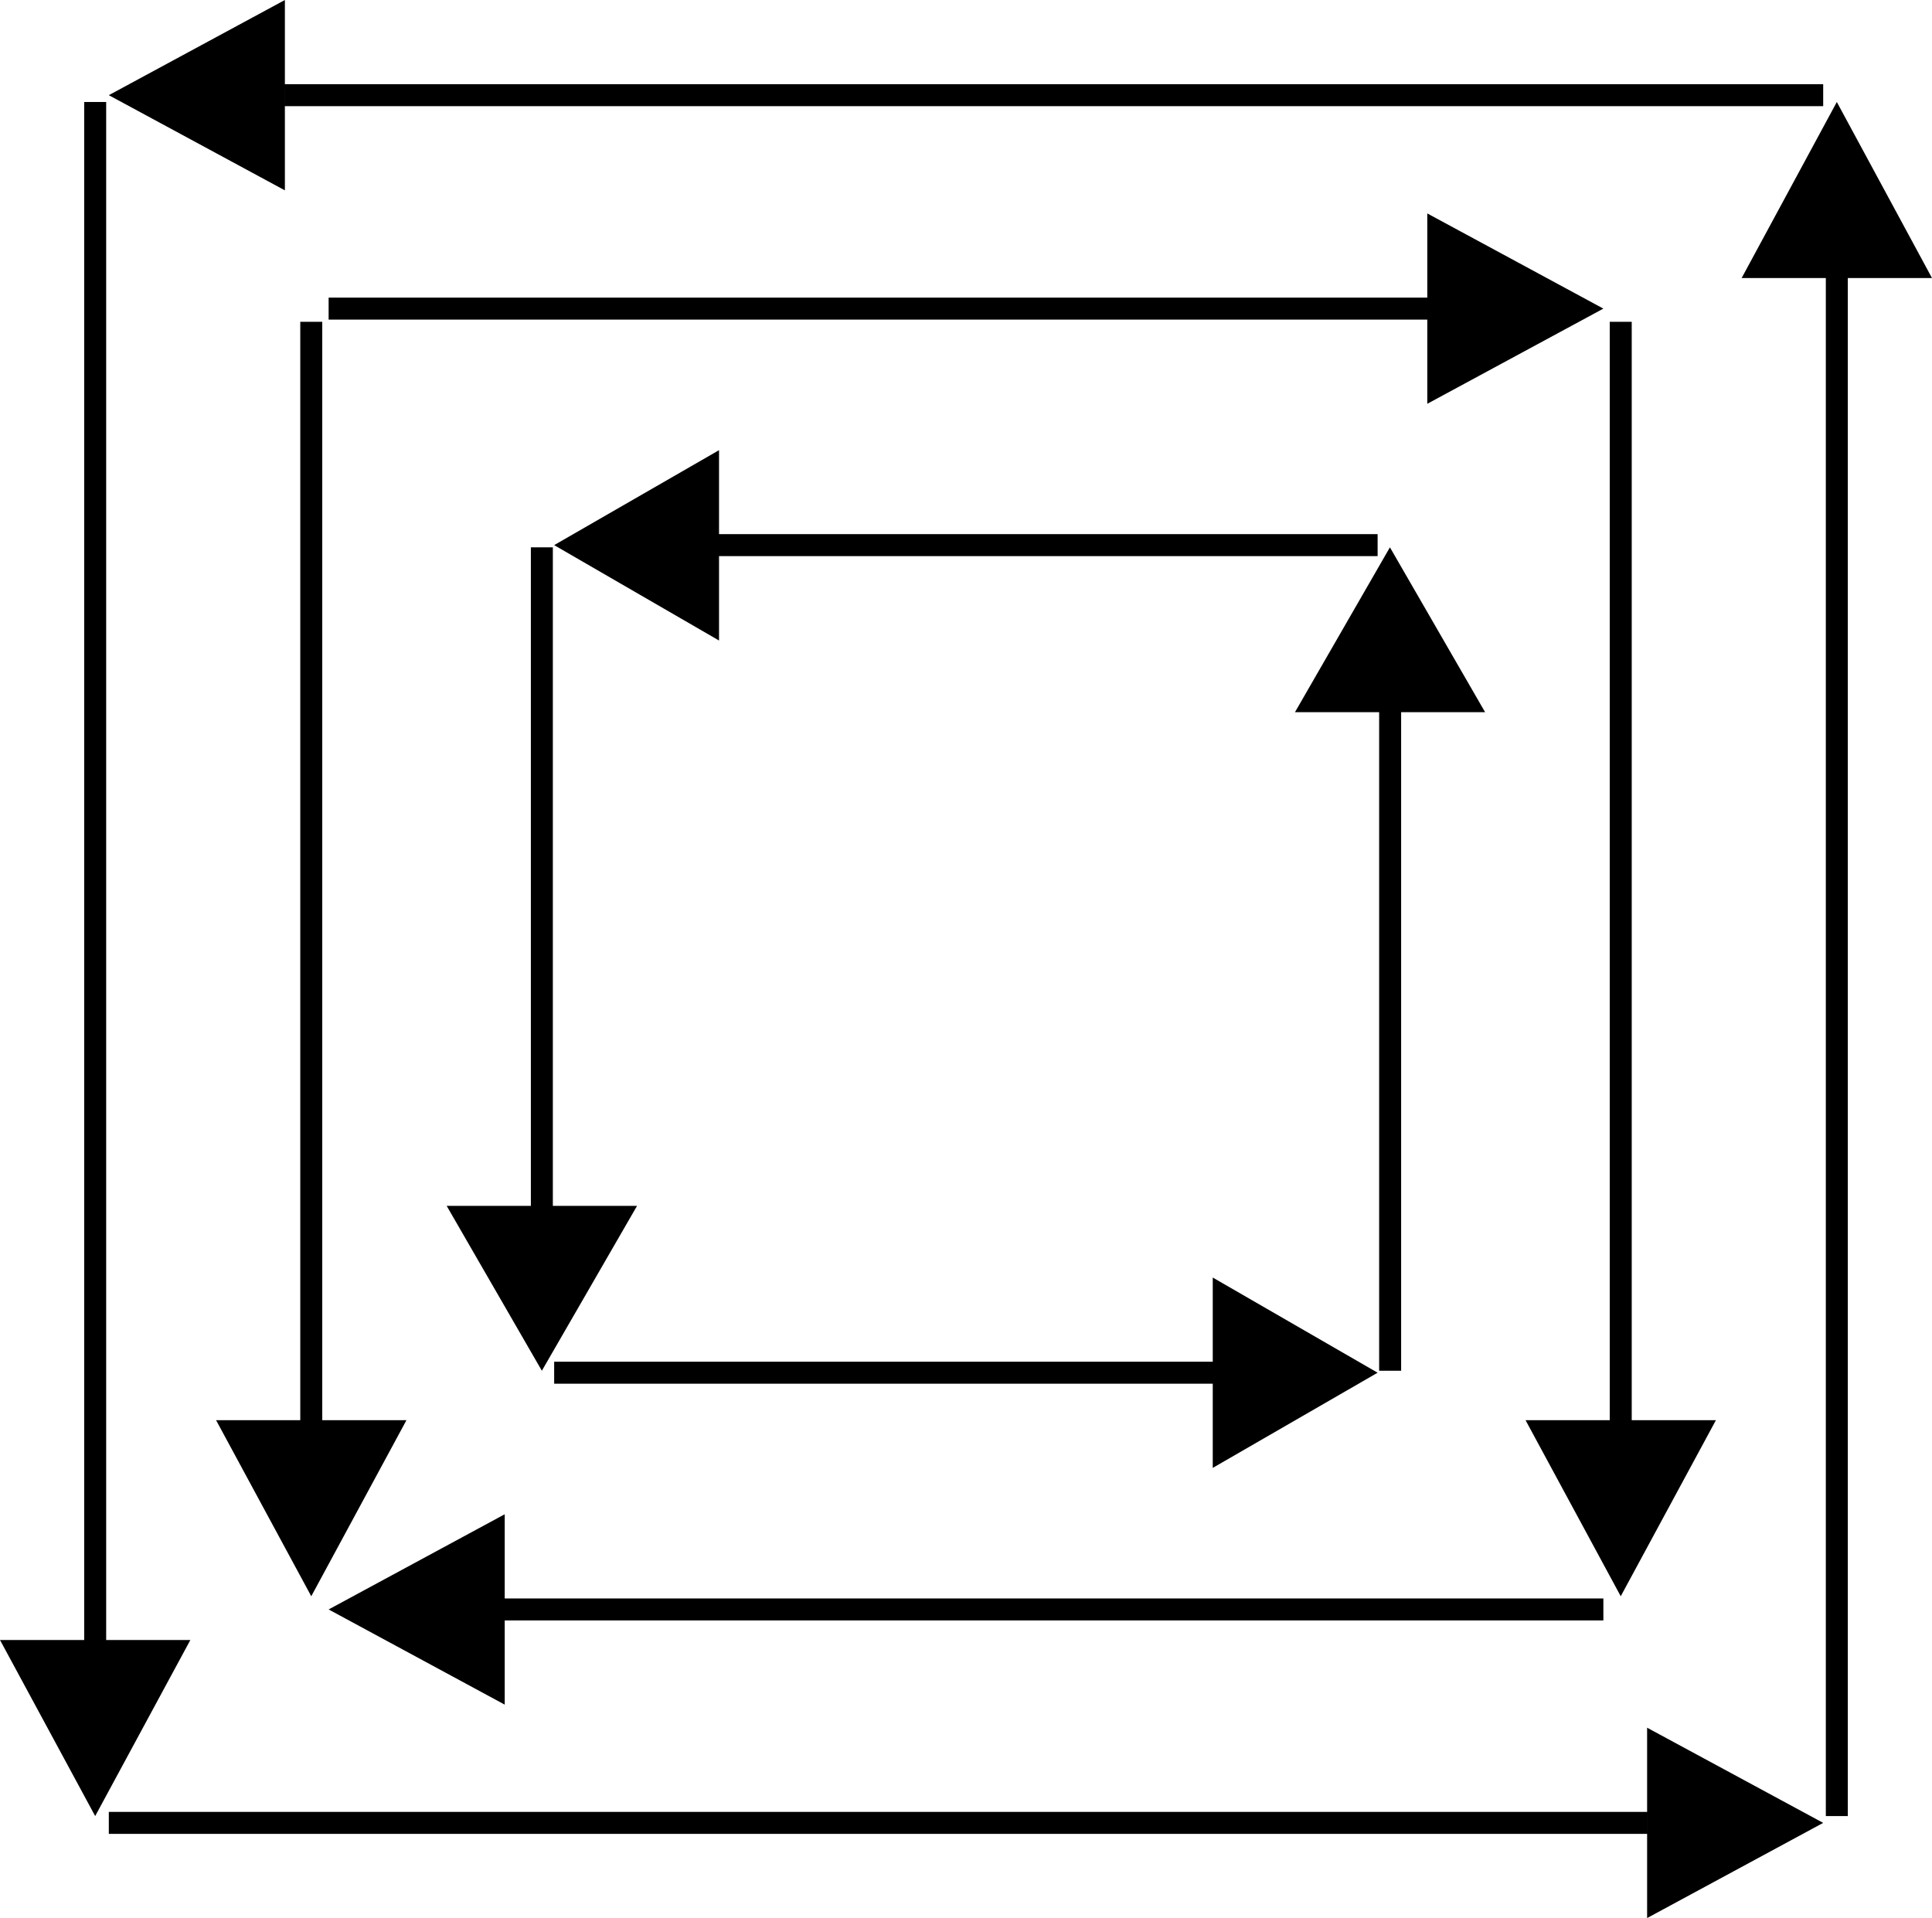 <svg xmlns="http://www.w3.org/2000/svg" viewBox="0 0 87.89 87.26"><defs><style>.cls-1{fill:none;stroke:#000;stroke-miterlimit:10;}.cls-2{fill-rule:evenodd;}</style></defs><title>Artboard3</title><g id="Layer_2" data-name="Layer 2"><g id="Layer_1-2" data-name="Layer 1"><line class="cls-1" x1="24.65" y1="24.9" x2="24.65" y2="54.9"/><polygon class="cls-2" points="24.65 62.36 20.32 54.86 28.98 54.86 24.65 62.36"/><line class="cls-1" x1="62.67" y1="24.8" x2="32.67" y2="24.8"/><polygon class="cls-2" points="25.21 24.8 32.71 20.48 32.71 29.14 25.21 24.8"/><line class="cls-1" x1="14.95" y1="14.04" x2="64.95" y2="14.04"/><polygon class="cls-2" points="72.94 14.04 64.93 18.37 64.93 9.71 72.94 14.04"/><line class="cls-1" x1="82.94" y1="4.33" x2="12.94" y2="4.33"/><polygon class="cls-2" points="4.95 4.33 12.96 8.66 12.96 0 4.95 4.33"/><line class="cls-1" x1="83.56" y1="82.62" x2="83.56" y2="12.62"/><polygon class="cls-2" points="83.56 4.64 79.23 12.65 87.89 12.65 83.56 4.64"/><line class="cls-1" x1="4.95" y1="82.93" x2="74.95" y2="82.93"/><polygon class="cls-2" points="82.94 82.93 74.93 78.6 74.93 87.26 82.94 82.93"/><line class="cls-1" x1="4.33" y1="4.64" x2="4.33" y2="74.64"/><polygon class="cls-2" points="4.33 82.62 8.66 74.61 0 74.61 4.33 82.62"/><line class="cls-1" x1="14.16" y1="14.64" x2="14.16" y2="64.64"/><polygon class="cls-2" points="14.16 72.62 18.49 64.61 9.83 64.61 14.16 72.62"/><line class="cls-1" x1="72.94" y1="73.22" x2="22.94" y2="73.22"/><polygon class="cls-2" points="14.95 73.22 22.96 68.89 22.96 77.55 14.95 73.22"/><line class="cls-1" x1="73.73" y1="14.64" x2="73.73" y2="64.64"/><polygon class="cls-2" points="73.73 72.62 69.4 64.61 78.06 64.61 73.73 72.62"/><line class="cls-1" x1="63.24" y1="62.36" x2="63.24" y2="32.36"/><polygon class="cls-2" points="63.23 24.9 67.56 32.4 58.91 32.4 63.23 24.9"/><line class="cls-1" x1="25.21" y1="62.45" x2="55.21" y2="62.45"/><polygon class="cls-2" points="62.67 62.45 55.17 66.78 55.17 58.12 62.67 62.45"/></g></g></svg>